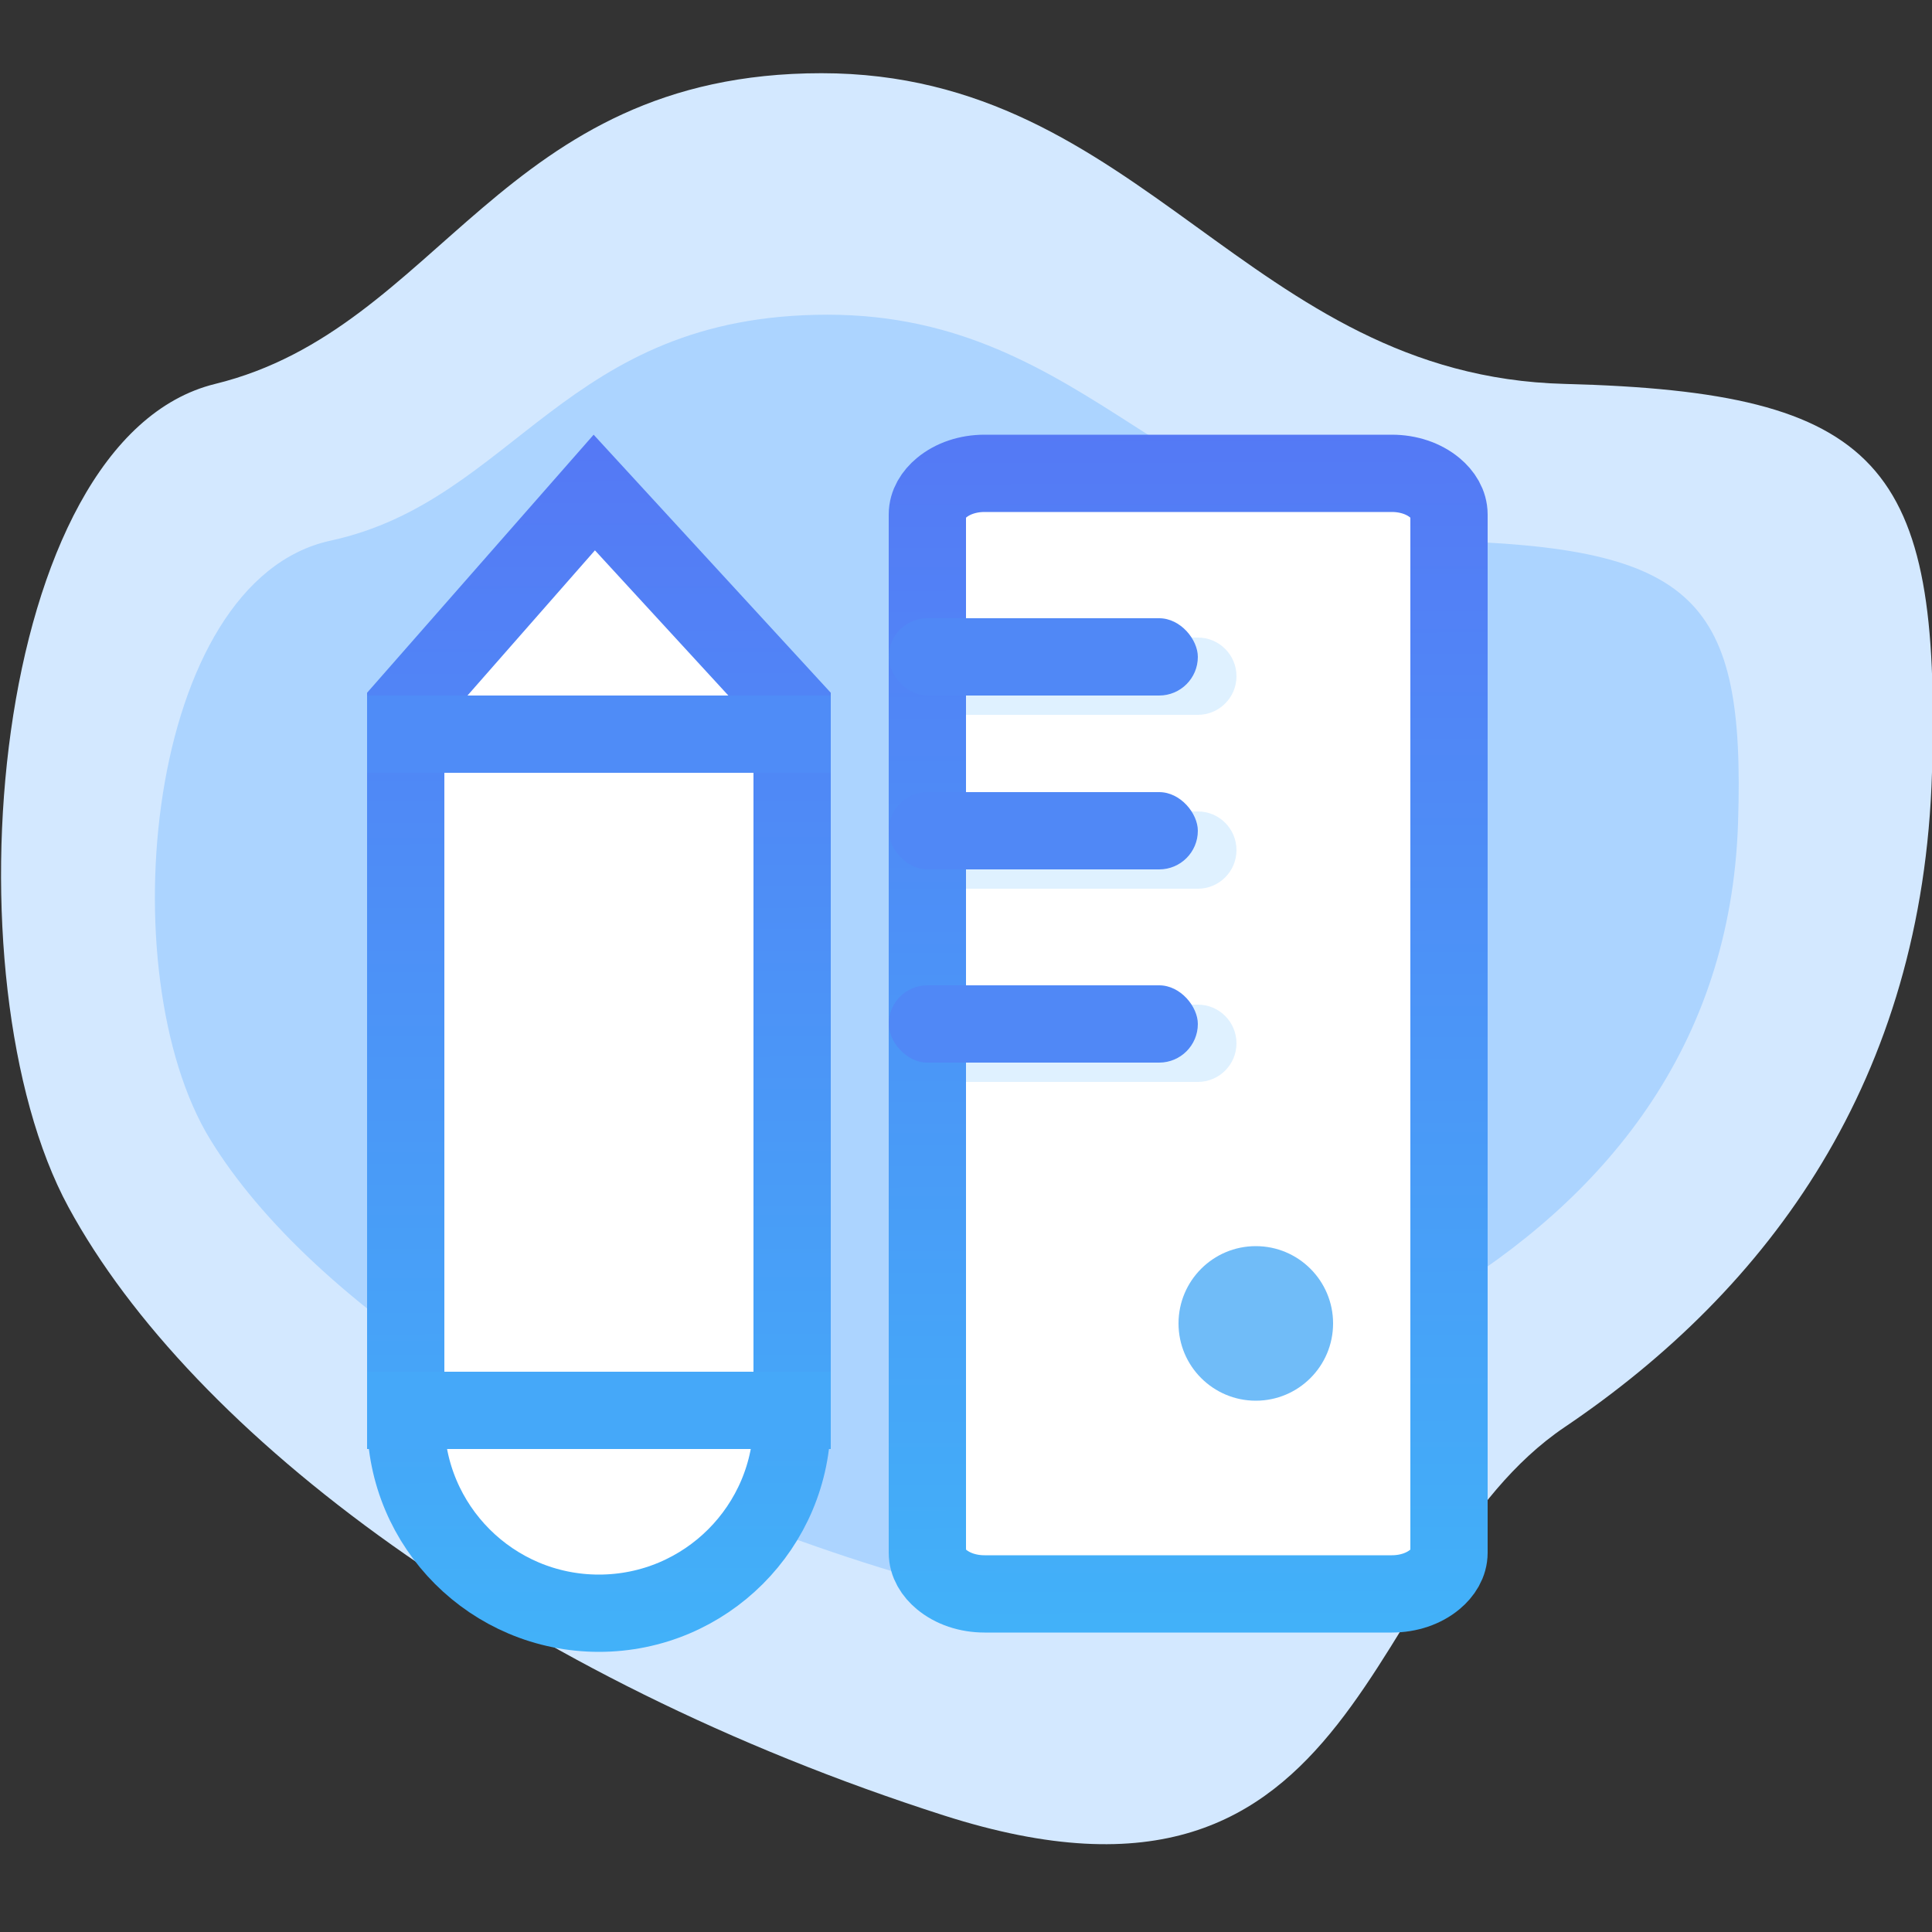 <?xml version="1.0" encoding="UTF-8"?>
<svg width="100px" height="100px" viewBox="0 0 100 100" version="1.1" xmlns="http://www.w3.org/2000/svg" xmlns:xlink="http://www.w3.org/1999/xlink">
    <rect x="0" y="0" width="100" height="100" fill="#333333" stroke="none"/>
    <title>ic/功能支持/旅游定制备份 2</title>
    <defs>
        <linearGradient x1="50.555%" y1="111.888%" x2="50.459%" y2="-5.473%" id="linearGradient-1">
            <stop stop-color="#40B6F9" offset="0%"></stop>
            <stop stop-color="#5578F5" offset="100%"></stop>
        </linearGradient>
        <linearGradient x1="50.322%" y1="111.888%" x2="50.266%" y2="-5.473%" id="linearGradient-2">
            <stop stop-color="#40B6F9" offset="0%"></stop>
            <stop stop-color="#5578F5" offset="100%"></stop>
        </linearGradient>
    </defs>
    <g id="ic/功能支持/旅游定制备份-2" stroke="none" stroke-width="1" fill="none" fill-rule="evenodd">
        <path d="M3.542,62.478 C-2.844,50.708 -0.545,22.733 11.139,19.871 C22.824,17.008 25.893,3.789 42.521,3.789 C59.149,3.789 64.575,19.45 80.987,19.871 C97.399,20.292 100.459,24.043 100,39.964 C99.541,55.884 91.603,66.7 80.987,73.868 C70.371,81.035 70.948,101.042 48.842,93.963 C26.737,86.884 9.928,74.248 3.542,62.478 Z" id="路径-9" fill="#D3E8FF"></path>
        <path d="M10.877,58.972 C5.641,50.412 7.526,30.067 17.106,27.985 C26.686,25.903 29.202,16.289 42.835,16.289 C56.468,16.289 60.917,27.679 74.373,27.985 C87.829,28.291 90.337,31.019 89.961,42.598 C89.585,54.177 83.077,62.042 74.373,67.255 C65.669,72.468 66.142,87.019 48.018,81.87 C29.894,76.722 16.113,67.532 10.877,58.972 Z" id="路径-9" fill="#ACD4FF"></path>
        <path d="M72.04,24.5 C72.904,24.5 73.697,24.772 74.267,25.247 C74.693,25.602 75,26.079 75,26.633 L75,26.633 L75,80.367 C75,80.921 74.693,81.398 74.267,81.753 C73.697,82.228 72.904,82.5 72.04,82.5 L72.04,82.5 L50.96,82.5 C50.096,82.5 49.303,82.228 48.733,81.753 C48.307,81.398 48,80.921 48,80.367 L48,80.367 L48,26.633 C48,26.079 48.307,25.602 48.733,25.247 C49.303,24.772 50.096,24.5 50.96,24.5 L50.96,24.5 Z" id="路径" stroke="url(#linearGradient-1)" stroke-width="4" fill="#FFFFFF" fill-rule="nonzero"></path>
        <path d="M62,52 C63.105,52 64,52.895 64,54 C64,55.105 63.105,56 62,56 L50,56 L50,52 L62,52 Z M62,42 C63.105,42 64,42.895 64,44 C64,45.105 63.105,46 62,46 L50,46 L50,42 L62,42 Z M62,33 C63.105,33 64,33.895 64,35 C64,36.105 63.105,37 62,37 L50,37 L50,33 L62,33 Z" id="形状结合" fill="#C8E7FF" opacity="0.575"></path>
        <rect id="矩形" fill="#5088F6" x="46" y="32" width="16" height="4" rx="2"></rect>
        <rect id="矩形" fill="#5088F6" x="46" y="41" width="16" height="4" rx="2"></rect>
        <rect id="矩形" fill="#5088F6" x="46" y="51" width="16" height="4" rx="2"></rect>
        <path d="M65,72.5 C62.791,72.5 61,70.709 61,68.5 C61,66.291 62.791,64.5 65,64.5 C67.209,64.5 69,66.291 69,68.5 C69,70.709 67.209,72.5 65,72.5 Z" id="路径" fill="#70BCF8" fill-rule="nonzero"></path>
        <path d="M30.76,25.493 L41,36.636 L41,73.5 C41,76.261 39.881,78.761 38.071,80.571 C36.261,82.381 33.761,83.5 31,83.5 C28.239,83.5 25.739,82.381 23.929,80.571 C22.119,78.761 21,76.261 21,73.5 L21,73.5 L21,36.61 L30.76,25.493 Z" id="矩形" stroke="url(#linearGradient-2)" stroke-width="4" fill="#FFFFFF"></path>
        <rect id="矩形" fill="#4F8CF7" x="19" y="36" width="24" height="4"></rect>
        <rect id="矩形" fill="#45A8F9" x="19" y="71" width="24" height="4"></rect>
    </g>
</svg>